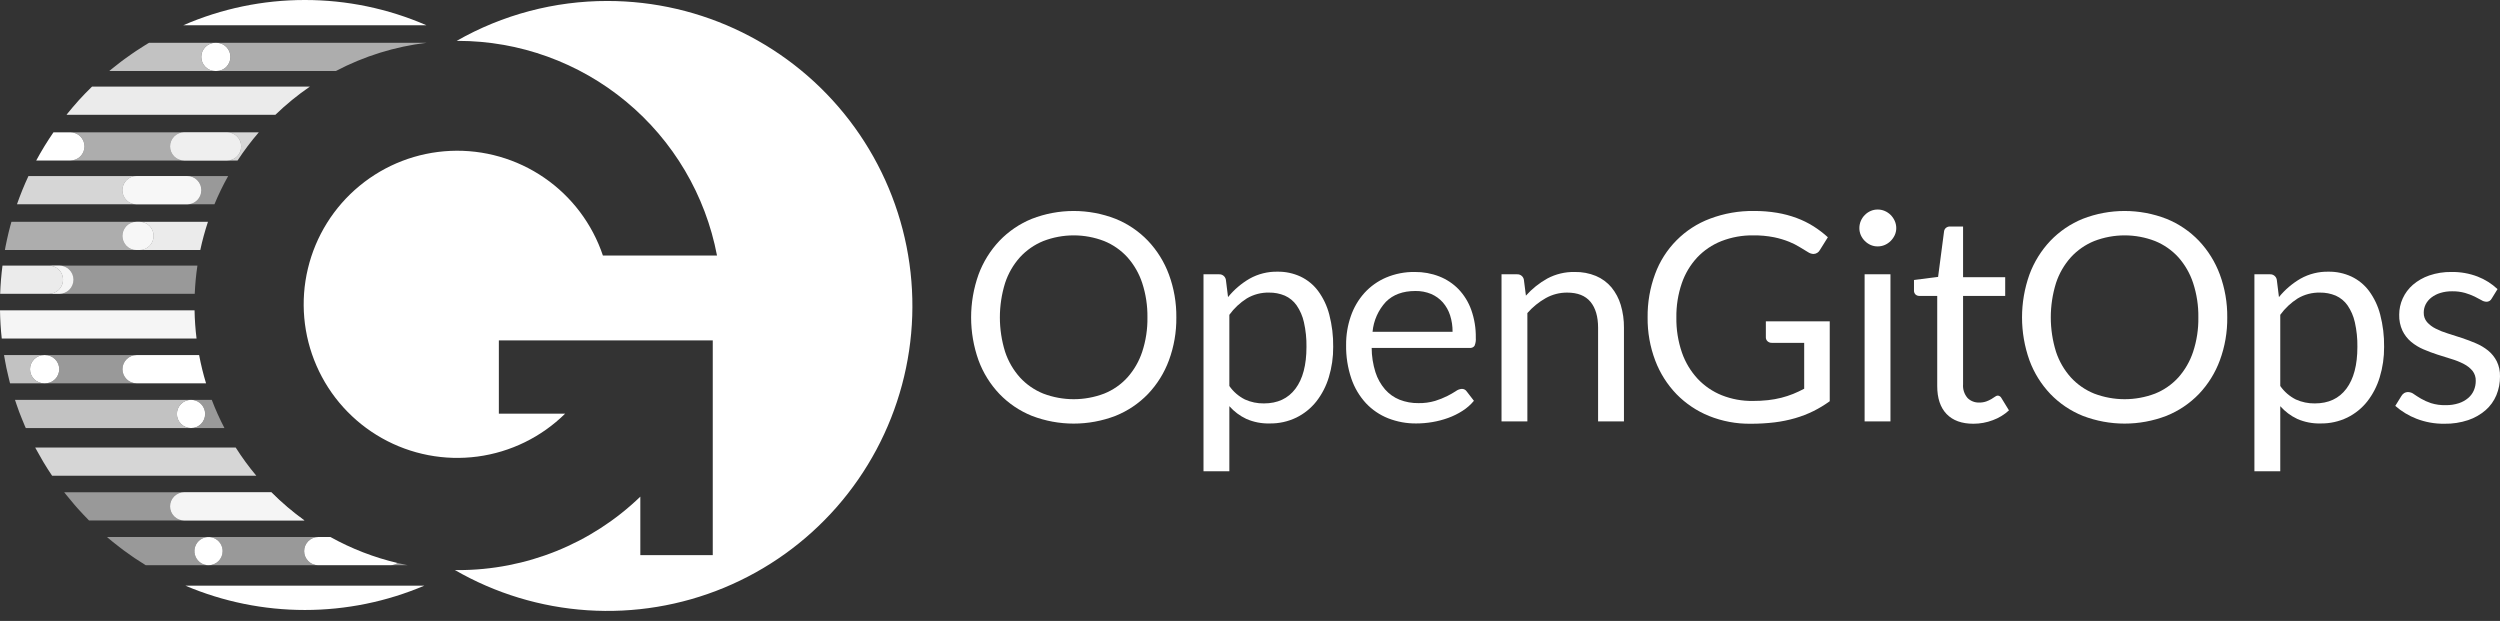 <svg width="153" height="38" viewBox="0 0 153 38" fill="none" xmlns="http://www.w3.org/2000/svg">
<rect x="0" y="0" width="153" height="38" fill="#333333" stroke="none"/>
<g clip-path="url(#clip0)">
<path opacity="0.5" d="M7.494 22.595C7.494 22.366 7.585 22.146 7.746 21.985C7.908 21.823 8.128 21.732 8.357 21.732H2.76C2.989 21.732 3.209 21.823 3.371 21.985C3.533 22.146 3.624 22.366 3.624 22.595C3.624 22.824 3.533 23.044 3.371 23.206C3.209 23.367 2.989 23.458 2.76 23.458H8.357C8.128 23.458 7.908 23.367 7.746 23.205C7.585 23.044 7.494 22.824 7.494 22.595V22.595Z" fill="white"/>
<path opacity="0.6" d="M7.494 14.438C7.493 14.209 7.584 13.99 7.746 13.828C7.908 13.666 8.128 13.575 8.357 13.575H0.7C0.679 13.649 0.657 13.723 0.637 13.798C0.6 13.933 0.566 14.069 0.532 14.205C0.493 14.362 0.457 14.521 0.423 14.68C0.393 14.817 0.364 14.955 0.337 15.094C0.323 15.163 0.312 15.232 0.3 15.302H8.357C8.243 15.302 8.131 15.279 8.026 15.236C7.922 15.192 7.827 15.129 7.746 15.049C7.666 14.969 7.603 14.873 7.559 14.769C7.516 14.664 7.494 14.552 7.494 14.438V14.438Z" fill="white"/>
<path opacity="0.9" d="M8.357 13.575L8.357 13.575H8.535C8.764 13.575 8.983 13.666 9.145 13.828C9.307 13.99 9.397 14.209 9.397 14.438C9.397 14.667 9.307 14.886 9.145 15.048C8.983 15.21 8.764 15.301 8.535 15.302H12.257C12.382 14.718 12.539 14.141 12.727 13.575H8.357Z" fill="white"/>
<path opacity="0.6" d="M9.399 14.438C9.399 14.325 9.377 14.213 9.333 14.108C9.29 14.003 9.226 13.908 9.146 13.828C9.066 13.748 8.971 13.684 8.866 13.641C8.761 13.597 8.649 13.575 8.536 13.575H8.357C8.128 13.575 7.909 13.666 7.747 13.828C7.586 13.99 7.495 14.21 7.495 14.438C7.495 14.667 7.586 14.886 7.747 15.048C7.909 15.21 8.128 15.301 8.357 15.302H8.536C8.649 15.302 8.761 15.279 8.866 15.236C8.971 15.192 9.066 15.129 9.146 15.049C9.226 14.969 9.29 14.873 9.333 14.769C9.377 14.664 9.399 14.552 9.399 14.438Z" fill="white"/>
<path opacity="0.9" d="M9.399 14.438C9.399 14.325 9.377 14.213 9.333 14.108C9.29 14.003 9.226 13.908 9.146 13.828C9.066 13.748 8.971 13.684 8.866 13.641C8.761 13.597 8.649 13.575 8.536 13.575H8.357C8.128 13.575 7.909 13.666 7.747 13.828C7.586 13.99 7.495 14.21 7.495 14.438C7.495 14.667 7.586 14.886 7.747 15.048C7.909 15.21 8.128 15.301 8.357 15.302H8.536C8.649 15.302 8.761 15.279 8.866 15.236C8.971 15.192 9.066 15.129 9.146 15.049C9.226 14.969 9.29 14.873 9.333 14.769C9.377 14.664 9.399 14.552 9.399 14.438Z" fill="white"/>
<path opacity="0.8" d="M7.494 11.64C7.494 11.527 7.516 11.414 7.559 11.309C7.603 11.205 7.666 11.11 7.746 11.029C7.827 10.949 7.922 10.886 8.026 10.842C8.131 10.799 8.243 10.777 8.357 10.777H1.74C1.477 11.34 1.243 11.916 1.038 12.503H8.357C8.243 12.503 8.131 12.481 8.026 12.438C7.922 12.394 7.827 12.331 7.746 12.25C7.666 12.17 7.603 12.075 7.559 11.97C7.516 11.866 7.494 11.753 7.494 11.64V11.64Z" fill="white"/>
<path opacity="0.5" d="M11.453 10.777C11.566 10.776 11.679 10.799 11.784 10.842C11.889 10.885 11.984 10.949 12.064 11.029C12.145 11.109 12.208 11.204 12.252 11.309C12.295 11.414 12.318 11.526 12.318 11.64C12.318 11.753 12.295 11.866 12.252 11.97C12.208 12.075 12.145 12.171 12.064 12.251C11.984 12.331 11.889 12.395 11.784 12.438C11.679 12.481 11.566 12.503 11.453 12.503H13.123C13.368 11.912 13.648 11.335 13.961 10.777H11.453Z" fill="white"/>
<path opacity="0.8" d="M12.316 11.64C12.316 11.527 12.294 11.414 12.251 11.309C12.207 11.205 12.143 11.11 12.063 11.029C11.983 10.949 11.888 10.886 11.783 10.842C11.678 10.799 11.566 10.777 11.453 10.777H8.357C8.128 10.777 7.909 10.868 7.747 11.03C7.586 11.192 7.495 11.411 7.495 11.64C7.495 11.869 7.586 12.088 7.747 12.25C7.909 12.412 8.128 12.503 8.357 12.503H11.453C11.566 12.503 11.678 12.481 11.783 12.438C11.888 12.394 11.983 12.331 12.063 12.25C12.143 12.17 12.207 12.075 12.251 11.97C12.294 11.866 12.316 11.753 12.316 11.64V11.64Z" fill="white"/>
<path opacity="0.8" d="M12.316 11.64C12.316 11.527 12.294 11.414 12.251 11.309C12.207 11.205 12.143 11.11 12.063 11.029C11.983 10.949 11.888 10.886 11.783 10.842C11.678 10.799 11.566 10.777 11.453 10.777H8.357C8.128 10.777 7.909 10.868 7.747 11.03C7.586 11.192 7.495 11.411 7.495 11.64C7.495 11.869 7.586 12.088 7.747 12.25C7.909 12.412 8.128 12.503 8.357 12.503H11.453C11.566 12.503 11.678 12.481 11.783 12.438C11.888 12.394 11.983 12.331 12.063 12.25C12.143 12.17 12.207 12.075 12.251 11.97C12.294 11.866 12.316 11.753 12.316 11.64V11.64Z" fill="white"/>
<path opacity="0.6" d="M10.411 8.961C10.411 8.847 10.433 8.735 10.477 8.63C10.52 8.525 10.584 8.43 10.664 8.35C10.744 8.27 10.839 8.206 10.944 8.163C11.049 8.12 11.161 8.097 11.274 8.097H4.308C4.537 8.097 4.757 8.188 4.919 8.35C5.081 8.512 5.172 8.732 5.172 8.961C5.172 9.189 5.081 9.409 4.919 9.571C4.757 9.733 4.537 9.824 4.309 9.824H11.274C11.045 9.824 10.826 9.733 10.664 9.571C10.502 9.409 10.411 9.19 10.411 8.961V8.961Z" fill="white"/>
<path d="M5.172 8.961C5.172 8.847 5.149 8.735 5.106 8.63C5.062 8.525 4.999 8.43 4.919 8.35C4.839 8.27 4.743 8.206 4.639 8.163C4.534 8.12 4.422 8.097 4.308 8.097H3.273C2.89 8.653 2.537 9.23 2.216 9.824H4.308L4.308 9.824C4.537 9.824 4.757 9.733 4.919 9.571C5.081 9.409 5.172 9.19 5.172 8.961Z" fill="white"/>
<path opacity="0.8" d="M13.894 8.097C14.007 8.097 14.12 8.12 14.224 8.163C14.329 8.206 14.424 8.27 14.505 8.35C14.585 8.43 14.648 8.525 14.692 8.63C14.735 8.735 14.757 8.847 14.757 8.961C14.757 9.074 14.735 9.186 14.692 9.291C14.648 9.396 14.585 9.491 14.505 9.571C14.424 9.651 14.329 9.715 14.224 9.758C14.12 9.802 14.007 9.824 13.894 9.824H11.274L11.274 9.824H14.538C14.933 9.22 15.368 8.643 15.84 8.097H13.894Z" fill="white"/>
<path opacity="0.6" d="M14.757 8.961C14.757 8.847 14.735 8.735 14.692 8.63C14.648 8.525 14.585 8.43 14.504 8.35C14.424 8.27 14.329 8.206 14.224 8.163C14.12 8.12 14.007 8.097 13.894 8.097H11.274C11.161 8.097 11.049 8.12 10.944 8.163C10.839 8.206 10.744 8.27 10.664 8.35C10.584 8.43 10.52 8.525 10.477 8.63C10.433 8.735 10.411 8.847 10.411 8.961C10.411 9.074 10.433 9.186 10.477 9.291C10.52 9.396 10.584 9.491 10.664 9.571C10.744 9.651 10.839 9.715 10.944 9.758C11.049 9.802 11.161 9.824 11.274 9.824H13.894C14.007 9.824 14.12 9.802 14.224 9.758C14.329 9.715 14.424 9.651 14.504 9.571C14.585 9.491 14.648 9.396 14.692 9.291C14.735 9.186 14.757 9.074 14.757 8.961Z" fill="white"/>
<path opacity="0.8" d="M14.757 8.961C14.757 8.847 14.735 8.735 14.692 8.63C14.648 8.525 14.585 8.43 14.504 8.35C14.424 8.27 14.329 8.206 14.224 8.163C14.12 8.12 14.007 8.097 13.894 8.097H11.274C11.161 8.097 11.049 8.12 10.944 8.163C10.839 8.206 10.744 8.27 10.664 8.35C10.584 8.43 10.52 8.525 10.477 8.63C10.433 8.735 10.411 8.847 10.411 8.961C10.411 9.074 10.433 9.186 10.477 9.291C10.52 9.396 10.584 9.491 10.664 9.571C10.744 9.651 10.839 9.715 10.944 9.758C11.049 9.802 11.161 9.824 11.274 9.824H13.894C14.007 9.824 14.12 9.802 14.224 9.758C14.329 9.715 14.424 9.651 14.504 9.571C14.585 9.491 14.648 9.396 14.692 9.291C14.735 9.186 14.757 9.074 14.757 8.961Z" fill="white"/>
<path opacity="0.7" d="M12.316 3.483C12.316 3.37 12.338 3.257 12.382 3.153C12.425 3.048 12.489 2.953 12.569 2.873C12.649 2.792 12.744 2.729 12.849 2.685C12.954 2.642 13.066 2.62 13.179 2.62H9.122C9.095 2.636 9.067 2.651 9.04 2.667C8.962 2.714 8.887 2.762 8.81 2.81C8.649 2.91 8.49 3.012 8.333 3.116C8.247 3.173 8.162 3.231 8.078 3.29C7.93 3.392 7.783 3.496 7.638 3.602C7.556 3.662 7.474 3.722 7.393 3.784C7.239 3.9 7.088 4.02 6.937 4.142C6.872 4.195 6.805 4.247 6.74 4.301C6.722 4.316 6.705 4.331 6.687 4.346H13.179C13.066 4.346 12.954 4.324 12.849 4.281C12.744 4.237 12.649 4.174 12.569 4.094C12.489 4.013 12.425 3.918 12.382 3.813C12.338 3.709 12.316 3.596 12.316 3.483V3.483Z" fill="white"/>
<path opacity="0.6" d="M13.239 2.62C13.352 2.62 13.465 2.642 13.57 2.685C13.675 2.728 13.77 2.792 13.85 2.872C13.931 2.952 13.994 3.048 14.038 3.152C14.081 3.257 14.104 3.37 14.104 3.483C14.104 3.597 14.081 3.709 14.038 3.814C13.994 3.919 13.931 4.014 13.85 4.094C13.77 4.174 13.675 4.238 13.57 4.281C13.465 4.324 13.352 4.347 13.239 4.346H20.555C22.284 3.436 24.166 2.851 26.106 2.62H13.239Z" fill="white"/>
<path d="M14.102 3.483C14.102 3.37 14.08 3.257 14.037 3.153C13.993 3.048 13.93 2.953 13.85 2.873C13.77 2.792 13.674 2.729 13.57 2.685C13.465 2.642 13.352 2.62 13.239 2.62H13.18C12.951 2.62 12.732 2.711 12.57 2.873C12.408 3.035 12.318 3.254 12.318 3.483C12.318 3.712 12.408 3.931 12.57 4.093C12.732 4.255 12.951 4.346 13.18 4.346H13.239C13.352 4.346 13.465 4.324 13.57 4.281C13.674 4.237 13.77 4.174 13.85 4.094C13.93 4.013 13.993 3.918 14.037 3.813C14.08 3.709 14.102 3.596 14.102 3.483V3.483Z" fill="white"/>
<path d="M18.657 7.55442e-06C16.095 -0.002 13.561 0.525 11.212 1.548H26.102C23.754 0.525 21.219 -0.002 18.657 7.55442e-06V7.55442e-06Z" fill="white"/>
<path opacity="0.5" d="M3.631 16.254C3.86 16.254 4.079 16.346 4.241 16.507C4.403 16.669 4.493 16.889 4.493 17.117C4.493 17.346 4.403 17.566 4.241 17.727C4.079 17.889 3.86 17.98 3.631 17.981H2.999L2.999 17.981H11.918C11.942 17.403 11.997 16.826 12.082 16.254H3.631Z" fill="white"/>
<path opacity="0.95" d="M0 18.993C0.01 19.575 0.044 20.151 0.107 20.72H12.029C11.958 20.147 11.917 19.57 11.907 18.993H0Z" fill="white"/>
<path d="M8.357 21.732C8.128 21.732 7.908 21.823 7.747 21.985C7.585 22.146 7.494 22.366 7.494 22.595C7.494 22.824 7.585 23.044 7.747 23.206C7.908 23.367 8.128 23.458 8.357 23.458H12.61C12.437 22.891 12.296 22.315 12.187 21.732H8.357Z" fill="white"/>
<path opacity="0.7" d="M1.838 22.595C1.838 22.366 1.928 22.146 2.09 21.985C2.252 21.823 2.472 21.732 2.701 21.732H0.247C0.268 21.861 0.292 21.99 0.316 22.119C0.341 22.25 0.363 22.382 0.391 22.512C0.426 22.683 0.468 22.851 0.508 23.02C0.537 23.144 0.565 23.269 0.597 23.392C0.603 23.414 0.61 23.436 0.616 23.458H2.701C2.587 23.458 2.475 23.436 2.37 23.393C2.266 23.349 2.171 23.286 2.09 23.205C2.01 23.125 1.947 23.03 1.903 22.925C1.86 22.821 1.838 22.708 1.838 22.595V22.595Z" fill="white"/>
<path d="M3.624 22.595C3.624 22.366 3.533 22.146 3.371 21.985C3.209 21.823 2.989 21.732 2.76 21.732H2.701C2.472 21.732 2.252 21.823 2.09 21.985C1.928 22.146 1.837 22.366 1.837 22.595C1.837 22.824 1.928 23.044 2.09 23.206C2.252 23.367 2.472 23.458 2.701 23.458H2.76C2.874 23.458 2.986 23.436 3.091 23.393C3.195 23.349 3.291 23.286 3.371 23.205C3.451 23.125 3.514 23.03 3.558 22.925C3.601 22.821 3.624 22.708 3.624 22.595V22.595Z" fill="white"/>
<path opacity="0.5" d="M11.691 24.471C11.883 24.47 12.069 24.534 12.22 24.652C12.372 24.77 12.479 24.935 12.525 25.121C12.53 25.14 12.535 25.158 12.539 25.177C12.562 25.302 12.558 25.43 12.526 25.552C12.494 25.675 12.435 25.789 12.354 25.886C12.274 25.984 12.172 26.062 12.057 26.116C11.943 26.169 11.818 26.197 11.691 26.197H13.736C13.444 25.637 13.185 25.061 12.96 24.471H11.691Z" fill="white"/>
<path opacity="0.7" d="M12.525 25.121C12.492 24.992 12.431 24.873 12.344 24.771C12.258 24.67 12.149 24.591 12.027 24.538C12.149 24.59 12.258 24.67 12.344 24.771C12.431 24.873 12.492 24.992 12.525 25.121V25.121Z" fill="white"/>
<path opacity="0.7" d="M12.027 26.129C12.209 26.054 12.36 25.918 12.453 25.745C12.546 25.571 12.576 25.371 12.539 25.177C12.576 25.371 12.546 25.571 12.453 25.745C12.36 25.918 12.209 26.054 12.027 26.129Z" fill="white"/>
<path opacity="0.7" d="M10.828 25.334C10.828 25.105 10.919 24.885 11.081 24.723C11.242 24.561 11.462 24.471 11.691 24.471H0.917C0.95 24.571 0.984 24.67 1.018 24.77C1.07 24.919 1.121 25.067 1.176 25.215C1.228 25.354 1.284 25.492 1.34 25.63C1.399 25.776 1.457 25.921 1.519 26.065C1.538 26.109 1.559 26.153 1.579 26.197H11.691C11.462 26.197 11.242 26.106 11.081 25.944C10.919 25.782 10.828 25.563 10.828 25.334V25.334Z" fill="white"/>
<path opacity="0.8" d="M2.155 27.388C2.169 27.415 2.182 27.442 2.196 27.468C2.301 27.663 2.411 27.854 2.522 28.044C2.572 28.13 2.619 28.218 2.67 28.302C2.835 28.576 3.006 28.844 3.184 29.108L3.189 29.114H15.686C15.228 28.567 14.806 27.991 14.424 27.388H2.155Z" fill="white"/>
<path opacity="0.5" d="M11.274 31.853C11.161 31.853 11.048 31.831 10.944 31.788C10.839 31.745 10.743 31.681 10.663 31.601C10.583 31.521 10.519 31.425 10.476 31.321C10.432 31.216 10.41 31.103 10.41 30.99C10.41 30.877 10.432 30.764 10.476 30.659C10.519 30.555 10.583 30.459 10.663 30.379C10.743 30.299 10.839 30.235 10.944 30.192C11.048 30.149 11.161 30.127 11.274 30.127H3.93C3.97 30.177 4.009 30.227 4.049 30.277C4.204 30.472 4.363 30.663 4.525 30.852C4.595 30.933 4.665 31.015 4.736 31.095C4.957 31.342 5.183 31.584 5.416 31.819C5.427 31.83 5.438 31.842 5.449 31.853H18.634L18.634 31.853H11.274Z" fill="white"/>
<path opacity="0.5" d="M10.411 30.99C10.411 31.103 10.433 31.216 10.477 31.32C10.52 31.425 10.584 31.52 10.664 31.6C10.744 31.681 10.839 31.744 10.944 31.788C11.049 31.831 11.161 31.853 11.274 31.853H18.634C17.912 31.334 17.234 30.757 16.606 30.127H11.274C11.045 30.127 10.826 30.218 10.664 30.38C10.502 30.541 10.411 30.761 10.411 30.99Z" fill="white"/>
<path opacity="0.9" d="M10.411 30.99C10.411 31.103 10.433 31.216 10.477 31.32C10.52 31.425 10.584 31.52 10.664 31.6C10.744 31.681 10.839 31.744 10.944 31.788C11.049 31.831 11.161 31.853 11.274 31.853H18.634C17.912 31.334 17.234 30.757 16.606 30.127H11.274C11.045 30.127 10.826 30.218 10.664 30.38C10.502 30.541 10.411 30.761 10.411 30.99Z" fill="white"/>
<path opacity="0.5" d="M23.882 34.592H24.957C24.75 34.552 24.544 34.506 24.34 34.458C24.203 34.545 24.044 34.592 23.882 34.592V34.592Z" fill="white"/>
<path opacity="0.5" d="M18.613 33.729C18.613 33.5 18.704 33.28 18.866 33.118C19.028 32.956 19.247 32.865 19.476 32.865H12.763C12.991 32.866 13.211 32.957 13.372 33.119C13.534 33.281 13.625 33.5 13.625 33.729C13.625 33.958 13.534 34.177 13.372 34.339C13.211 34.501 12.991 34.592 12.763 34.592H19.476C19.363 34.592 19.251 34.57 19.146 34.526C19.041 34.483 18.946 34.419 18.866 34.339C18.786 34.259 18.722 34.164 18.679 34.059C18.635 33.954 18.613 33.842 18.613 33.729Z" fill="white"/>
<path opacity="0.5" d="M11.899 33.729C11.899 33.5 11.99 33.28 12.152 33.118C12.314 32.956 12.534 32.865 12.763 32.865H6.55C6.595 32.904 6.638 32.944 6.684 32.982C6.76 33.046 6.838 33.109 6.915 33.172C7.057 33.286 7.2 33.399 7.345 33.509C7.423 33.569 7.5 33.628 7.579 33.687C7.743 33.808 7.91 33.926 8.078 34.042C8.138 34.083 8.196 34.125 8.256 34.166C8.475 34.312 8.696 34.455 8.921 34.592H12.763C12.649 34.592 12.537 34.57 12.432 34.526C12.328 34.483 12.232 34.419 12.152 34.339C12.072 34.259 12.008 34.164 11.965 34.059C11.922 33.954 11.899 33.842 11.899 33.729V33.729Z" fill="white"/>
<path d="M13.626 33.729C13.626 33.558 13.575 33.391 13.481 33.249C13.386 33.107 13.251 32.996 13.093 32.931C12.935 32.866 12.762 32.849 12.594 32.882C12.427 32.915 12.273 32.998 12.152 33.118C12.031 33.239 11.949 33.393 11.916 33.56C11.883 33.728 11.9 33.901 11.965 34.059C12.03 34.217 12.141 34.352 12.283 34.447C12.425 34.541 12.592 34.592 12.763 34.592C12.992 34.592 13.211 34.501 13.373 34.339C13.535 34.177 13.626 33.958 13.626 33.729Z" fill="white"/>
<path d="M20.222 32.865H19.476C19.247 32.866 19.028 32.957 18.867 33.119C18.705 33.281 18.614 33.5 18.614 33.729C18.614 33.958 18.705 34.177 18.867 34.339C19.028 34.501 19.247 34.592 19.476 34.592H23.882C24.044 34.592 24.203 34.545 24.34 34.458C22.9 34.12 21.515 33.584 20.222 32.865V32.865Z" fill="white"/>
<path d="M11.344 35.842C13.657 36.825 16.144 37.331 18.657 37.331C21.17 37.331 23.657 36.825 25.97 35.842H11.344Z" fill="white"/>
<path opacity="0.9" d="M3.862 17.117C3.862 17.004 3.839 16.892 3.796 16.787C3.753 16.682 3.689 16.587 3.609 16.507C3.529 16.427 3.434 16.363 3.329 16.32C3.224 16.276 3.112 16.254 2.998 16.254H0.152C0.079 16.822 0.031 17.398 0.009 17.981H2.999C3.228 17.981 3.447 17.89 3.609 17.728C3.771 17.566 3.862 17.346 3.862 17.117V17.117Z" fill="white"/>
<path opacity="0.5" d="M4.495 17.117C4.495 17.004 4.472 16.892 4.429 16.787C4.386 16.682 4.322 16.587 4.242 16.507C4.162 16.427 4.066 16.363 3.962 16.32C3.857 16.276 3.745 16.254 3.631 16.254H2.999C3.227 16.254 3.447 16.346 3.608 16.507C3.77 16.669 3.861 16.889 3.861 17.117C3.861 17.346 3.77 17.566 3.608 17.727C3.447 17.889 3.227 17.98 2.999 17.981H3.631C3.745 17.981 3.857 17.958 3.962 17.915C4.066 17.872 4.162 17.808 4.242 17.728C4.322 17.648 4.386 17.552 4.429 17.448C4.472 17.343 4.495 17.231 4.495 17.117Z" fill="white"/>
<path opacity="0.9" d="M4.495 17.117C4.495 17.004 4.472 16.892 4.429 16.787C4.386 16.682 4.322 16.587 4.242 16.507C4.162 16.427 4.066 16.363 3.962 16.32C3.857 16.276 3.745 16.254 3.631 16.254H2.999C3.227 16.254 3.447 16.346 3.608 16.507C3.77 16.669 3.861 16.889 3.861 17.117C3.861 17.346 3.77 17.566 3.608 17.727C3.447 17.889 3.227 17.98 2.999 17.981H3.631C3.745 17.981 3.857 17.958 3.962 17.915C4.066 17.872 4.162 17.808 4.242 17.728C4.322 17.648 4.386 17.552 4.429 17.448C4.472 17.343 4.495 17.231 4.495 17.117Z" fill="white"/>
<path d="M12.554 25.334C12.554 25.281 12.549 25.229 12.539 25.177C12.535 25.158 12.53 25.14 12.525 25.121C12.479 24.935 12.371 24.77 12.22 24.652C12.069 24.534 11.883 24.47 11.691 24.471C11.578 24.47 11.465 24.492 11.36 24.536C11.255 24.579 11.16 24.643 11.08 24.723C10.999 24.803 10.936 24.898 10.892 25.003C10.849 25.108 10.826 25.22 10.826 25.334C10.826 25.447 10.849 25.56 10.892 25.665C10.936 25.769 10.999 25.864 11.08 25.945C11.16 26.025 11.255 26.088 11.36 26.132C11.465 26.175 11.578 26.197 11.691 26.197V26.197C11.804 26.197 11.917 26.175 12.021 26.132C12.126 26.088 12.222 26.025 12.302 25.944C12.382 25.864 12.445 25.769 12.489 25.664C12.532 25.559 12.554 25.447 12.554 25.334V25.334Z" fill="white"/>
<path opacity="0.9" d="M5.635 5.299C5.61 5.323 5.584 5.346 5.56 5.371C5.31 5.617 5.065 5.868 4.829 6.128C4.809 6.151 4.79 6.175 4.769 6.198C4.555 6.437 4.346 6.681 4.144 6.932C4.119 6.963 4.096 6.995 4.071 7.026H16.853C17.508 6.392 18.215 5.814 18.968 5.299L5.635 5.299Z" fill="white"/>
<path d="M37.174 0.06C33.937 0.056 30.756 0.898 27.945 2.503C27.975 2.503 28.004 2.501 28.034 2.501C31.791 2.506 35.429 3.821 38.321 6.219C41.213 8.617 43.179 11.949 43.881 15.64H36.898C36.249 13.704 34.989 12.031 33.305 10.876C31.622 9.72 29.608 9.144 27.569 9.234C25.529 9.324 23.574 10.076 22 11.377C20.425 12.677 19.317 14.454 18.843 16.44C18.368 18.426 18.553 20.512 19.37 22.383C20.186 24.255 21.59 25.809 23.369 26.812C25.147 27.815 27.204 28.211 29.228 27.941C31.252 27.671 33.132 26.749 34.586 25.316H30.53V20.834H43.621V33.973H39.188V30.395C36.194 33.283 32.194 34.894 28.034 34.89C27.968 34.89 27.903 34.886 27.837 34.885C30.316 36.317 33.091 37.16 35.949 37.348C38.806 37.536 41.667 37.065 44.313 35.969C46.959 34.874 49.317 33.185 51.205 31.033C53.093 28.881 54.461 26.323 55.202 23.557C55.944 20.792 56.039 17.893 55.481 15.085C54.922 12.276 53.725 9.634 51.983 7.363C50.24 5.091 47.998 3.251 45.43 1.984C42.862 0.718 40.037 0.059 37.174 0.06H37.174Z" fill="white"/>
<path d="M71.992 19.427C72.002 20.323 71.848 21.213 71.538 22.053C71.256 22.819 70.82 23.519 70.258 24.111C69.698 24.692 69.021 25.148 68.272 25.449C66.623 26.083 64.797 26.083 63.148 25.449C62.4 25.147 61.725 24.691 61.166 24.111C60.604 23.519 60.168 22.819 59.886 22.053C59.281 20.354 59.281 18.499 59.886 16.8C60.169 16.034 60.604 15.332 61.166 14.738C61.724 14.155 62.4 13.696 63.148 13.392C64.796 12.752 66.624 12.752 68.272 13.392C69.022 13.695 69.699 14.154 70.258 14.738C70.82 15.332 71.255 16.034 71.538 16.8C71.848 17.641 72.002 18.531 71.992 19.427V19.427ZM70.223 19.427C70.233 18.712 70.125 18 69.903 17.32C69.713 16.738 69.404 16.201 68.996 15.742C68.602 15.311 68.116 14.972 67.574 14.752C66.376 14.289 65.048 14.289 63.85 14.752C63.307 14.973 62.82 15.311 62.423 15.742C62.013 16.199 61.703 16.737 61.512 17.32C61.086 18.691 61.086 20.158 61.512 21.529C61.704 22.111 62.014 22.646 62.423 23.102C62.819 23.533 63.307 23.87 63.85 24.089C65.049 24.545 66.375 24.545 67.574 24.089C68.117 23.871 68.603 23.534 68.996 23.102C69.403 22.645 69.712 22.11 69.903 21.529C70.126 20.851 70.234 20.14 70.223 19.427H70.223Z" fill="white"/>
<path d="M73.654 28.84V16.787H74.596C74.695 16.779 74.793 16.809 74.872 16.87C74.951 16.93 75.004 17.018 75.023 17.116L75.156 18.182C75.524 17.729 75.971 17.347 76.476 17.054C76.998 16.762 77.589 16.615 78.187 16.627C78.671 16.62 79.151 16.722 79.591 16.925C80.016 17.127 80.385 17.428 80.667 17.805C80.985 18.238 81.217 18.728 81.351 19.249C81.52 19.896 81.601 20.563 81.591 21.231C81.597 21.859 81.507 22.484 81.325 23.084C81.164 23.622 80.905 24.126 80.56 24.569C80.231 24.984 79.814 25.321 79.338 25.555C78.83 25.801 78.271 25.924 77.707 25.915C77.217 25.929 76.73 25.835 76.28 25.64C75.882 25.453 75.527 25.187 75.236 24.858V28.84H73.654ZM77.662 17.907C77.186 17.896 76.717 18.02 76.307 18.262C75.89 18.526 75.526 18.867 75.236 19.267V23.622C75.48 23.974 75.809 24.258 76.192 24.449C76.556 24.613 76.952 24.695 77.351 24.689C78.187 24.689 78.83 24.39 79.28 23.791C79.731 23.193 79.956 22.339 79.956 21.231C79.964 20.723 79.912 20.216 79.8 19.72C79.719 19.349 79.566 18.998 79.351 18.685C79.169 18.426 78.921 18.222 78.631 18.093C78.325 17.965 77.995 17.901 77.662 17.907Z" fill="white"/>
<path d="M86.586 16.645C87.097 16.64 87.603 16.731 88.08 16.916C88.525 17.089 88.928 17.356 89.262 17.698C89.606 18.06 89.871 18.49 90.039 18.96C90.234 19.509 90.329 20.089 90.319 20.671C90.334 20.841 90.307 21.012 90.239 21.169C90.204 21.214 90.158 21.249 90.105 21.271C90.052 21.293 89.994 21.3 89.937 21.293H83.946C83.948 21.797 84.026 22.297 84.177 22.778C84.3 23.165 84.5 23.523 84.764 23.831C85.007 24.108 85.311 24.324 85.653 24.462C86.021 24.606 86.413 24.677 86.808 24.671C87.156 24.678 87.502 24.631 87.835 24.533C88.09 24.454 88.338 24.355 88.577 24.235C88.756 24.145 88.929 24.046 89.097 23.938C89.202 23.858 89.327 23.811 89.457 23.8C89.516 23.797 89.575 23.81 89.628 23.836C89.681 23.863 89.726 23.902 89.759 23.951L90.204 24.529C90.004 24.77 89.767 24.979 89.502 25.146C89.227 25.323 88.933 25.467 88.626 25.578C88.313 25.691 87.99 25.776 87.662 25.831C87.336 25.887 87.006 25.915 86.675 25.915C86.087 25.922 85.503 25.814 84.955 25.6C84.439 25.395 83.975 25.08 83.595 24.675C83.196 24.241 82.892 23.728 82.702 23.169C82.478 22.505 82.37 21.807 82.382 21.107C82.377 20.508 82.475 19.913 82.671 19.347C82.851 18.823 83.133 18.341 83.502 17.929C83.871 17.524 84.322 17.203 84.826 16.987C85.383 16.752 85.982 16.635 86.586 16.645V16.645ZM86.622 17.809C85.857 17.809 85.256 18.03 84.817 18.471C84.35 18.976 84.062 19.621 84 20.307H88.897C88.901 19.965 88.85 19.624 88.746 19.298C88.653 19.007 88.502 18.738 88.302 18.507C88.105 18.284 87.86 18.108 87.586 17.991C87.281 17.865 86.952 17.803 86.622 17.809V17.809Z" fill="white"/>
<path d="M91.893 25.791V16.787H92.835C92.934 16.779 93.032 16.809 93.111 16.87C93.19 16.93 93.243 17.018 93.261 17.116L93.386 18.094C93.761 17.673 94.205 17.319 94.697 17.045C95.212 16.77 95.789 16.633 96.373 16.645C96.819 16.636 97.262 16.719 97.674 16.889C98.039 17.043 98.361 17.281 98.617 17.582C98.878 17.9 99.073 18.268 99.19 18.662C99.325 19.115 99.391 19.586 99.386 20.058V25.791H97.803V20.058C97.803 19.377 97.648 18.848 97.337 18.471C97.026 18.095 96.55 17.907 95.91 17.907C95.451 17.904 95 18.021 94.599 18.245C94.175 18.484 93.795 18.794 93.475 19.16V25.791H91.893Z" fill="white"/>
<path d="M107.261 24.538C107.577 24.539 107.893 24.523 108.207 24.489C108.481 24.459 108.753 24.41 109.021 24.342C109.266 24.28 109.506 24.201 109.741 24.107C109.966 24.015 110.191 23.91 110.416 23.791V20.982H108.443C108.394 20.985 108.344 20.977 108.298 20.96C108.251 20.944 108.208 20.918 108.172 20.884C108.139 20.854 108.113 20.817 108.095 20.775C108.077 20.734 108.069 20.689 108.07 20.645V19.667H111.98V24.555C111.664 24.784 111.33 24.986 110.981 25.16C110.624 25.336 110.252 25.48 109.869 25.591C109.455 25.711 109.031 25.797 108.603 25.849C108.116 25.907 107.626 25.935 107.136 25.933C106.266 25.944 105.402 25.782 104.594 25.458C103.846 25.155 103.168 24.701 102.603 24.124C102.034 23.534 101.591 22.834 101.301 22.067C100.982 21.224 100.824 20.328 100.834 19.427C100.823 18.52 100.978 17.619 101.292 16.769C101.575 15.996 102.022 15.293 102.602 14.709C103.182 14.124 103.881 13.672 104.652 13.383C105.514 13.058 106.429 12.898 107.35 12.912C107.82 12.909 108.29 12.946 108.754 13.023C109.165 13.091 109.568 13.198 109.958 13.343C110.317 13.476 110.661 13.646 110.985 13.849C111.297 14.047 111.592 14.271 111.865 14.52L111.376 15.303C111.338 15.374 111.282 15.434 111.213 15.476C111.145 15.518 111.066 15.541 110.985 15.543C110.874 15.538 110.767 15.504 110.674 15.445C110.526 15.362 110.36 15.261 110.176 15.143C109.963 15.009 109.738 14.895 109.505 14.8C109.203 14.679 108.891 14.585 108.572 14.52C108.152 14.438 107.724 14.399 107.296 14.405C106.631 14.395 105.97 14.515 105.35 14.756C104.787 14.978 104.28 15.321 103.865 15.76C103.444 16.216 103.123 16.755 102.923 17.343C102.695 18.014 102.584 18.718 102.594 19.427C102.582 20.16 102.698 20.889 102.936 21.582C103.143 22.178 103.472 22.724 103.901 23.187C104.314 23.624 104.818 23.967 105.376 24.191C105.976 24.428 106.616 24.546 107.261 24.538V24.538Z" fill="white"/>
<path d="M116.051 13.96C116.052 14.109 116.02 14.256 115.958 14.392C115.896 14.524 115.812 14.644 115.709 14.747C115.606 14.851 115.483 14.934 115.349 14.992C115.212 15.051 115.063 15.081 114.913 15.08C114.765 15.082 114.618 15.051 114.482 14.992C114.215 14.872 114.002 14.659 113.882 14.392C113.823 14.256 113.792 14.109 113.793 13.96C113.793 13.809 113.823 13.659 113.882 13.52C113.94 13.384 114.023 13.261 114.127 13.156C114.229 13.053 114.35 12.97 114.482 12.912C114.618 12.852 114.765 12.822 114.913 12.823C115.063 12.822 115.212 12.852 115.349 12.912C115.483 12.97 115.605 13.053 115.709 13.156C115.814 13.261 115.898 13.385 115.958 13.52C116.02 13.659 116.052 13.809 116.051 13.96V13.96ZM115.696 16.787V25.791H114.114V16.787L115.696 16.787Z" fill="white"/>
<path d="M120.771 25.933C120.06 25.933 119.513 25.735 119.131 25.338C118.749 24.941 118.558 24.369 118.558 23.622V18.111H117.473C117.386 18.114 117.3 18.084 117.233 18.027C117.199 17.993 117.172 17.952 117.155 17.907C117.138 17.861 117.132 17.813 117.136 17.765V17.134L118.611 16.947L118.976 14.165C118.985 14.08 119.026 14.002 119.091 13.947C119.161 13.889 119.249 13.859 119.34 13.863H120.14V16.965H122.718V18.111H120.14V23.515C120.128 23.668 120.145 23.82 120.193 23.965C120.24 24.11 120.316 24.244 120.416 24.36C120.509 24.452 120.62 24.524 120.743 24.571C120.865 24.619 120.995 24.64 121.127 24.636C121.273 24.639 121.419 24.616 121.558 24.569C121.667 24.53 121.773 24.481 121.873 24.422C121.962 24.369 122.038 24.32 122.1 24.275C122.147 24.237 122.204 24.214 122.264 24.209C122.311 24.213 122.356 24.229 122.395 24.255C122.434 24.282 122.466 24.318 122.487 24.36L122.949 25.115C122.663 25.378 122.327 25.582 121.962 25.715C121.582 25.86 121.178 25.933 120.771 25.933V25.933Z" fill="white"/>
<path d="M136.308 19.427C136.318 20.323 136.165 21.213 135.855 22.053C135.572 22.819 135.137 23.519 134.575 24.111C134.014 24.692 133.337 25.148 132.588 25.449C130.939 26.083 129.113 26.083 127.464 25.449C126.716 25.147 126.041 24.691 125.482 24.111C124.92 23.519 124.484 22.819 124.202 22.053C123.597 20.354 123.597 18.499 124.202 16.8C124.485 16.034 124.921 15.332 125.482 14.738C126.041 14.155 126.716 13.696 127.464 13.392C129.112 12.752 130.94 12.752 132.588 13.392C133.338 13.695 134.015 14.154 134.575 14.738C135.136 15.332 135.571 16.034 135.855 16.8C136.165 17.641 136.318 18.531 136.308 19.427ZM134.539 19.427C134.55 18.712 134.441 18 134.219 17.32C134.029 16.738 133.72 16.201 133.313 15.742C132.918 15.311 132.432 14.972 131.89 14.752C130.692 14.289 129.365 14.289 128.166 14.752C127.623 14.973 127.136 15.311 126.74 15.742C126.33 16.199 126.019 16.737 125.828 17.32C125.402 18.691 125.402 20.158 125.828 21.529C126.02 22.111 126.33 22.646 126.74 23.102C127.136 23.533 127.623 23.87 128.166 24.089C129.366 24.545 130.691 24.545 131.89 24.089C132.433 23.871 132.919 23.534 133.313 23.102C133.719 22.645 134.028 22.11 134.219 21.529C134.442 20.851 134.55 20.14 134.539 19.427V19.427Z" fill="white"/>
<path d="M137.97 28.84V16.787H138.912C139.011 16.779 139.109 16.809 139.188 16.87C139.267 16.93 139.32 17.018 139.339 17.116L139.472 18.182C139.84 17.729 140.287 17.347 140.792 17.054C141.314 16.762 141.905 16.615 142.503 16.627C142.987 16.62 143.467 16.722 143.907 16.925C144.332 17.127 144.701 17.428 144.983 17.805C145.301 18.238 145.533 18.728 145.667 19.249C145.836 19.896 145.917 20.563 145.907 21.231C145.912 21.859 145.823 22.484 145.64 23.084C145.48 23.622 145.221 24.126 144.876 24.569C144.547 24.984 144.13 25.321 143.654 25.555C143.146 25.801 142.587 25.924 142.023 25.915C141.533 25.929 141.046 25.835 140.596 25.64C140.198 25.453 139.843 25.187 139.552 24.858V28.84H137.97ZM141.978 17.907C141.502 17.896 141.033 18.02 140.623 18.262C140.206 18.526 139.842 18.867 139.552 19.267V23.622C139.796 23.974 140.125 24.258 140.507 24.449C140.872 24.613 141.268 24.695 141.667 24.689C142.503 24.689 143.146 24.39 143.596 23.791C144.046 23.193 144.272 22.339 144.272 21.231C144.28 20.723 144.228 20.216 144.116 19.72C144.034 19.349 143.882 18.998 143.667 18.685C143.485 18.426 143.236 18.222 142.947 18.093C142.641 17.965 142.311 17.901 141.978 17.907V17.907Z" fill="white"/>
<path d="M152.493 18.271C152.463 18.332 152.416 18.383 152.358 18.418C152.299 18.453 152.232 18.47 152.164 18.467C152.057 18.461 151.953 18.428 151.862 18.369C151.75 18.304 151.612 18.231 151.449 18.151C151.261 18.062 151.066 17.988 150.867 17.929C150.606 17.856 150.337 17.822 150.067 17.827C149.823 17.824 149.58 17.858 149.347 17.929C149.149 17.989 148.964 18.084 148.8 18.209C148.656 18.32 148.537 18.461 148.453 18.622C148.373 18.781 148.332 18.956 148.333 19.134C148.326 19.344 148.398 19.55 148.533 19.711C148.682 19.877 148.862 20.013 149.062 20.111C149.302 20.232 149.552 20.332 149.809 20.409C150.087 20.495 150.373 20.587 150.667 20.684C150.96 20.782 151.246 20.89 151.524 21.009C151.793 21.122 152.044 21.271 152.271 21.453C152.491 21.632 152.671 21.855 152.8 22.107C152.94 22.396 153.009 22.714 153 23.035C153.004 23.43 152.928 23.822 152.778 24.187C152.631 24.538 152.406 24.851 152.12 25.102C151.807 25.373 151.445 25.579 151.053 25.711C150.583 25.867 150.091 25.942 149.596 25.933C149.012 25.941 148.433 25.837 147.889 25.627C147.413 25.443 146.974 25.177 146.591 24.84L146.965 24.235C147.007 24.164 147.064 24.103 147.134 24.058C147.212 24.013 147.301 23.991 147.391 23.995C147.514 24.001 147.632 24.045 147.729 24.12C147.848 24.203 147.991 24.295 148.16 24.395C148.355 24.508 148.56 24.6 148.773 24.671C149.065 24.762 149.37 24.804 149.676 24.795C149.95 24.801 150.223 24.76 150.485 24.675C150.697 24.606 150.893 24.496 151.062 24.351C151.211 24.222 151.328 24.061 151.404 23.88C151.479 23.7 151.517 23.506 151.516 23.311C151.524 23.088 151.453 22.869 151.316 22.693C151.169 22.52 150.989 22.378 150.787 22.276C150.546 22.151 150.295 22.05 150.036 21.973C149.754 21.888 149.467 21.797 149.173 21.702C148.88 21.608 148.593 21.499 148.311 21.378C148.04 21.263 147.787 21.108 147.56 20.92C147.338 20.733 147.158 20.501 147.031 20.24C146.89 19.933 146.821 19.596 146.831 19.258C146.831 18.916 146.904 18.578 147.045 18.267C147.189 17.947 147.402 17.662 147.667 17.431C147.962 17.178 148.303 16.984 148.671 16.858C149.109 16.709 149.569 16.637 150.031 16.645C150.576 16.636 151.117 16.731 151.627 16.925C152.08 17.1 152.495 17.361 152.849 17.694L152.493 18.271Z" fill="white"/>
</g>
<defs>
<clipPath id="clip0">
<rect width="153" height="37.39" fill="white"/>
</clipPath>
</defs>
</svg>
